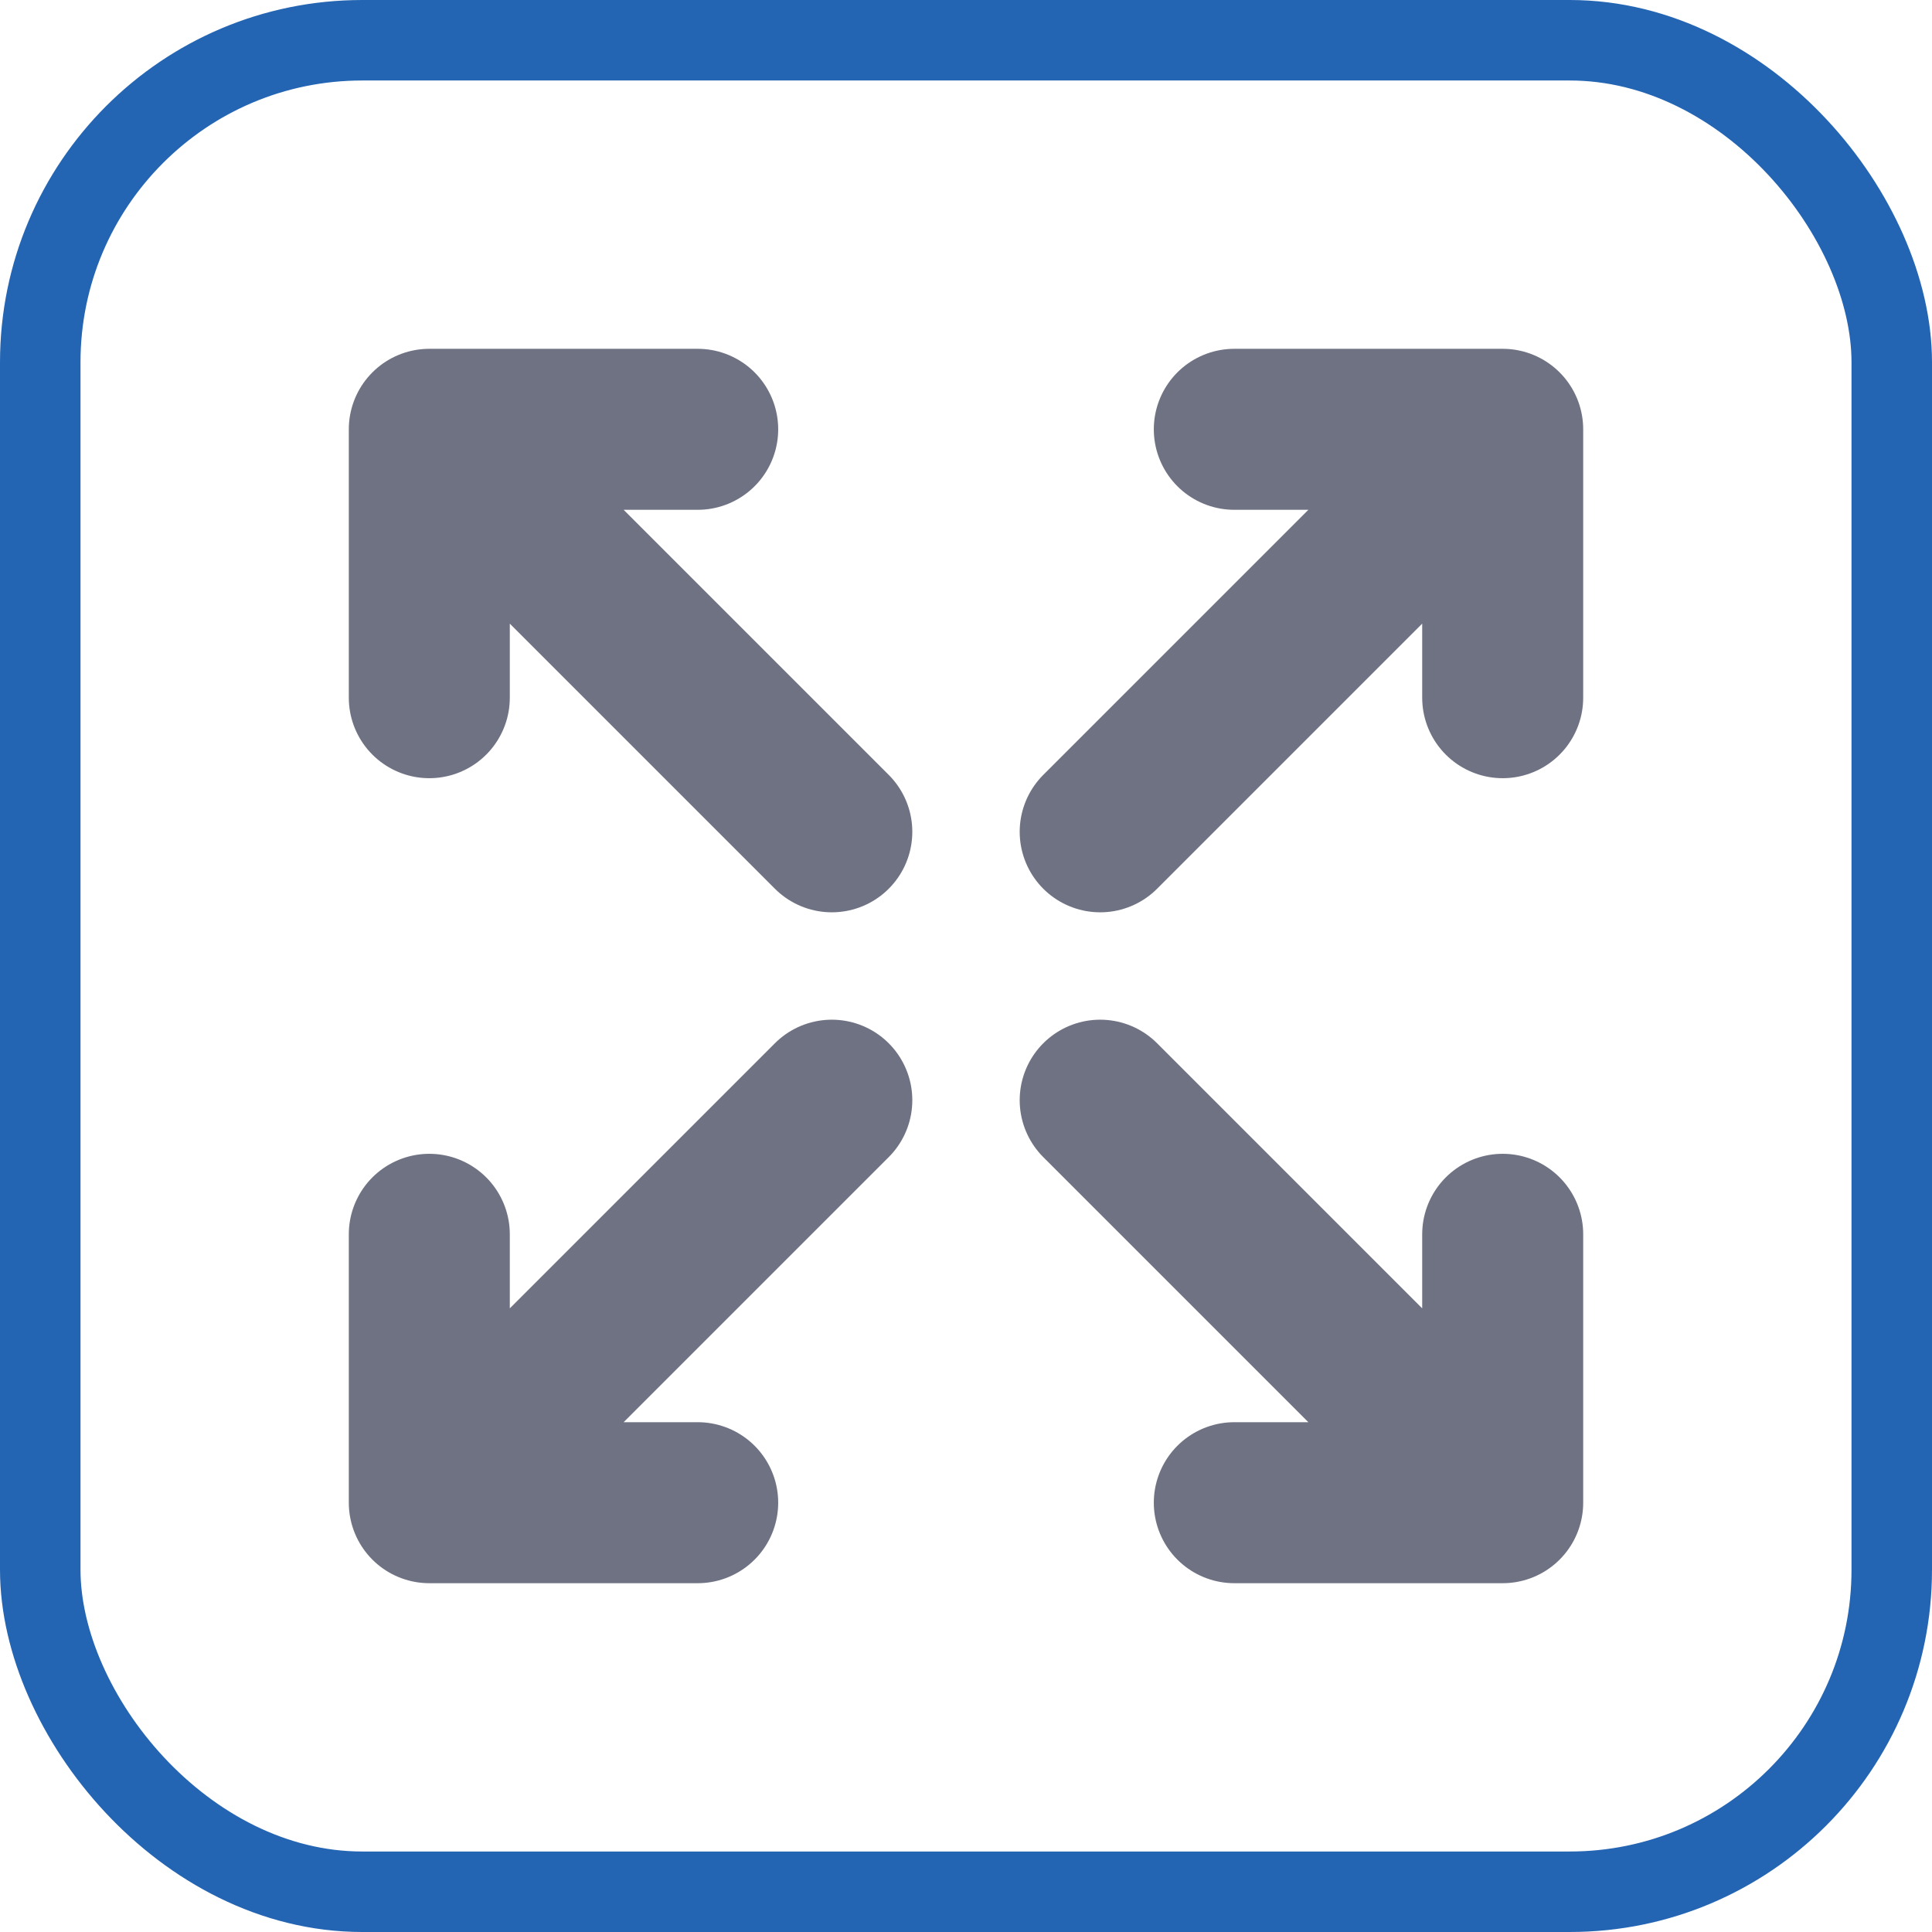 <svg xmlns="http://www.w3.org/2000/svg" width="24" height="24" viewBox="0 0 24 24">
    <g fill="none" fill-rule="evenodd">
        <g>
            <g>
                <g transform="translate(-1246 -457) translate(790 160) translate(456 297)">
                    <rect width="23" height="23" x=".5" y=".5" stroke="#2465B3" rx="4"/>
                    <g>
                        <path d="M0 0L20 0 20 20 0 20z" transform="translate(2 2)"/>
                        <path stroke="#6F7283" stroke-linecap="round" stroke-linejoin="round" stroke-width="2" d="M13.333 3.333L16.667 3.333 16.667 6.667M11.667 8.333L16.667 3.333M6.667 16.667L3.333 16.667 3.333 13.333M3.333 16.667L8.333 11.667M13.333 16.667L16.667 16.667 16.667 13.333M11.667 11.667L16.667 16.667M6.667 3.333L3.333 3.333 3.333 6.667M3.333 3.333L8.333 8.333" transform="translate(2 2)"/>
                    </g>
                </g>
            </g>
        </g>
    </g>
</svg>
